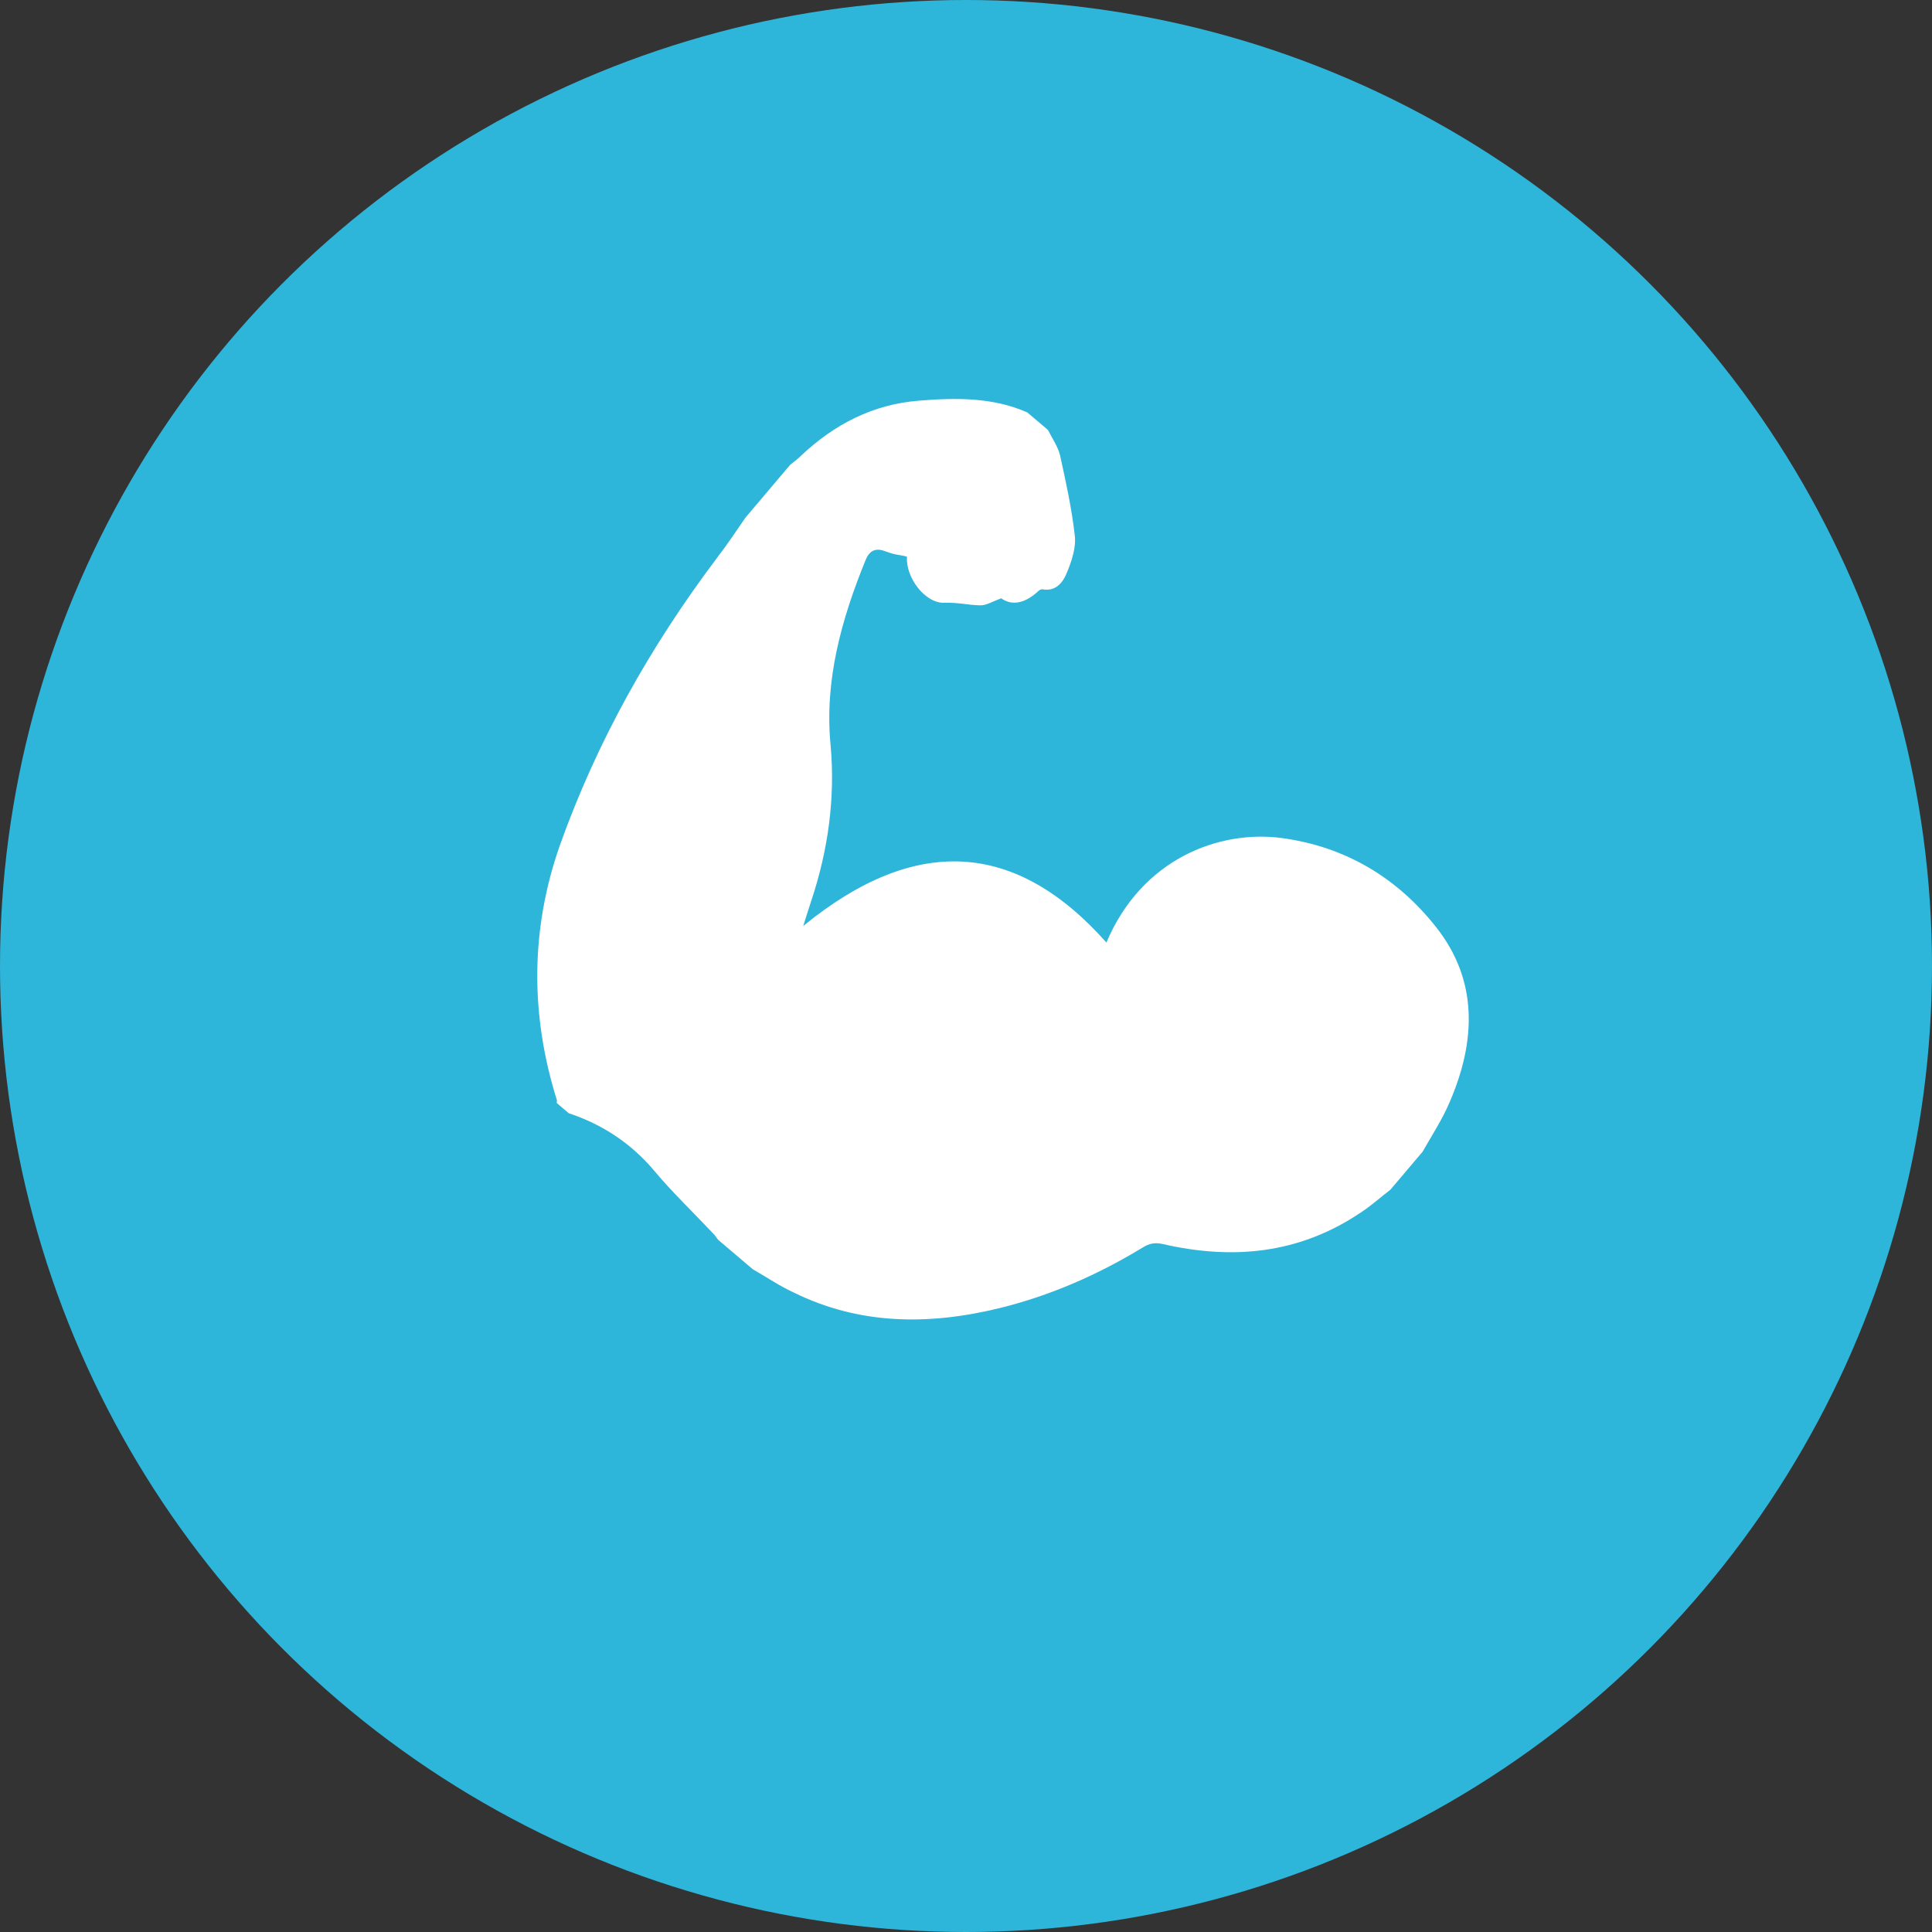 <svg width="28" height="28" viewBox="0 0 28 28" fill="none" xmlns="http://www.w3.org/2000/svg">
<rect x="0" y="0" width="28" height="28" fill="#333333" stroke="none"/>
<circle cx="14" cy="14" r="14" fill="#2EB5DA"/>
<g clip-path="url(#clip0_187_23296)">
<path d="M10.91 18.395L10.411 17.971C10.384 17.941 10.361 17.898 10.331 17.872C10.044 17.567 9.738 17.276 9.472 16.956C9.139 16.565 8.727 16.294 8.243 16.134L8.069 15.986C8.068 15.97 8.075 15.953 8.07 15.941C7.689 14.726 7.681 13.485 8.114 12.251C8.651 10.745 9.427 9.364 10.394 8.082C10.54 7.892 10.672 7.692 10.805 7.5L11.452 6.736C11.503 6.694 11.559 6.655 11.605 6.608C12.094 6.147 12.65 5.861 13.315 5.807C13.853 5.763 14.388 5.756 14.888 5.977L15.188 6.231C15.249 6.353 15.33 6.468 15.363 6.597C15.447 6.982 15.532 7.366 15.576 7.755C15.599 7.931 15.532 8.132 15.46 8.305C15.403 8.444 15.299 8.575 15.111 8.541C15.086 8.535 15.051 8.56 15.031 8.582C14.855 8.738 14.672 8.786 14.509 8.671C14.388 8.716 14.292 8.776 14.205 8.773C14.036 8.77 13.877 8.729 13.692 8.736C13.404 8.75 13.121 8.361 13.145 8.069C13.094 8.05 13.036 8.047 12.986 8.036C12.928 8.026 12.873 8.003 12.814 7.984C12.687 7.939 12.599 7.982 12.545 8.116C12.193 8.981 11.948 9.86 12.037 10.794C12.107 11.557 12.004 12.313 11.759 13.051C11.72 13.167 11.686 13.278 11.641 13.42C13.265 12.093 14.722 12.18 16.035 13.66C16.545 12.451 17.662 12.023 18.581 12.146C19.504 12.272 20.249 12.723 20.811 13.434C21.417 14.198 21.399 15.074 21.008 15.976C20.903 16.223 20.752 16.455 20.617 16.692L20.151 17.242C20.005 17.353 19.872 17.475 19.721 17.573C18.817 18.182 17.848 18.259 16.849 18.029C16.736 18.004 16.654 18.021 16.559 18.081C15.91 18.476 15.223 18.776 14.495 18.956C13.459 19.211 12.452 19.201 11.499 18.73C11.3 18.639 11.111 18.51 10.91 18.395Z" fill="white"/>
</g>
<defs>
<clipPath id="clip0_187_23296">
<rect width="14.579" height="15.257" fill="white" transform="translate(13.865 3) rotate(40.284)"/>
</clipPath>
</defs>
</svg>
